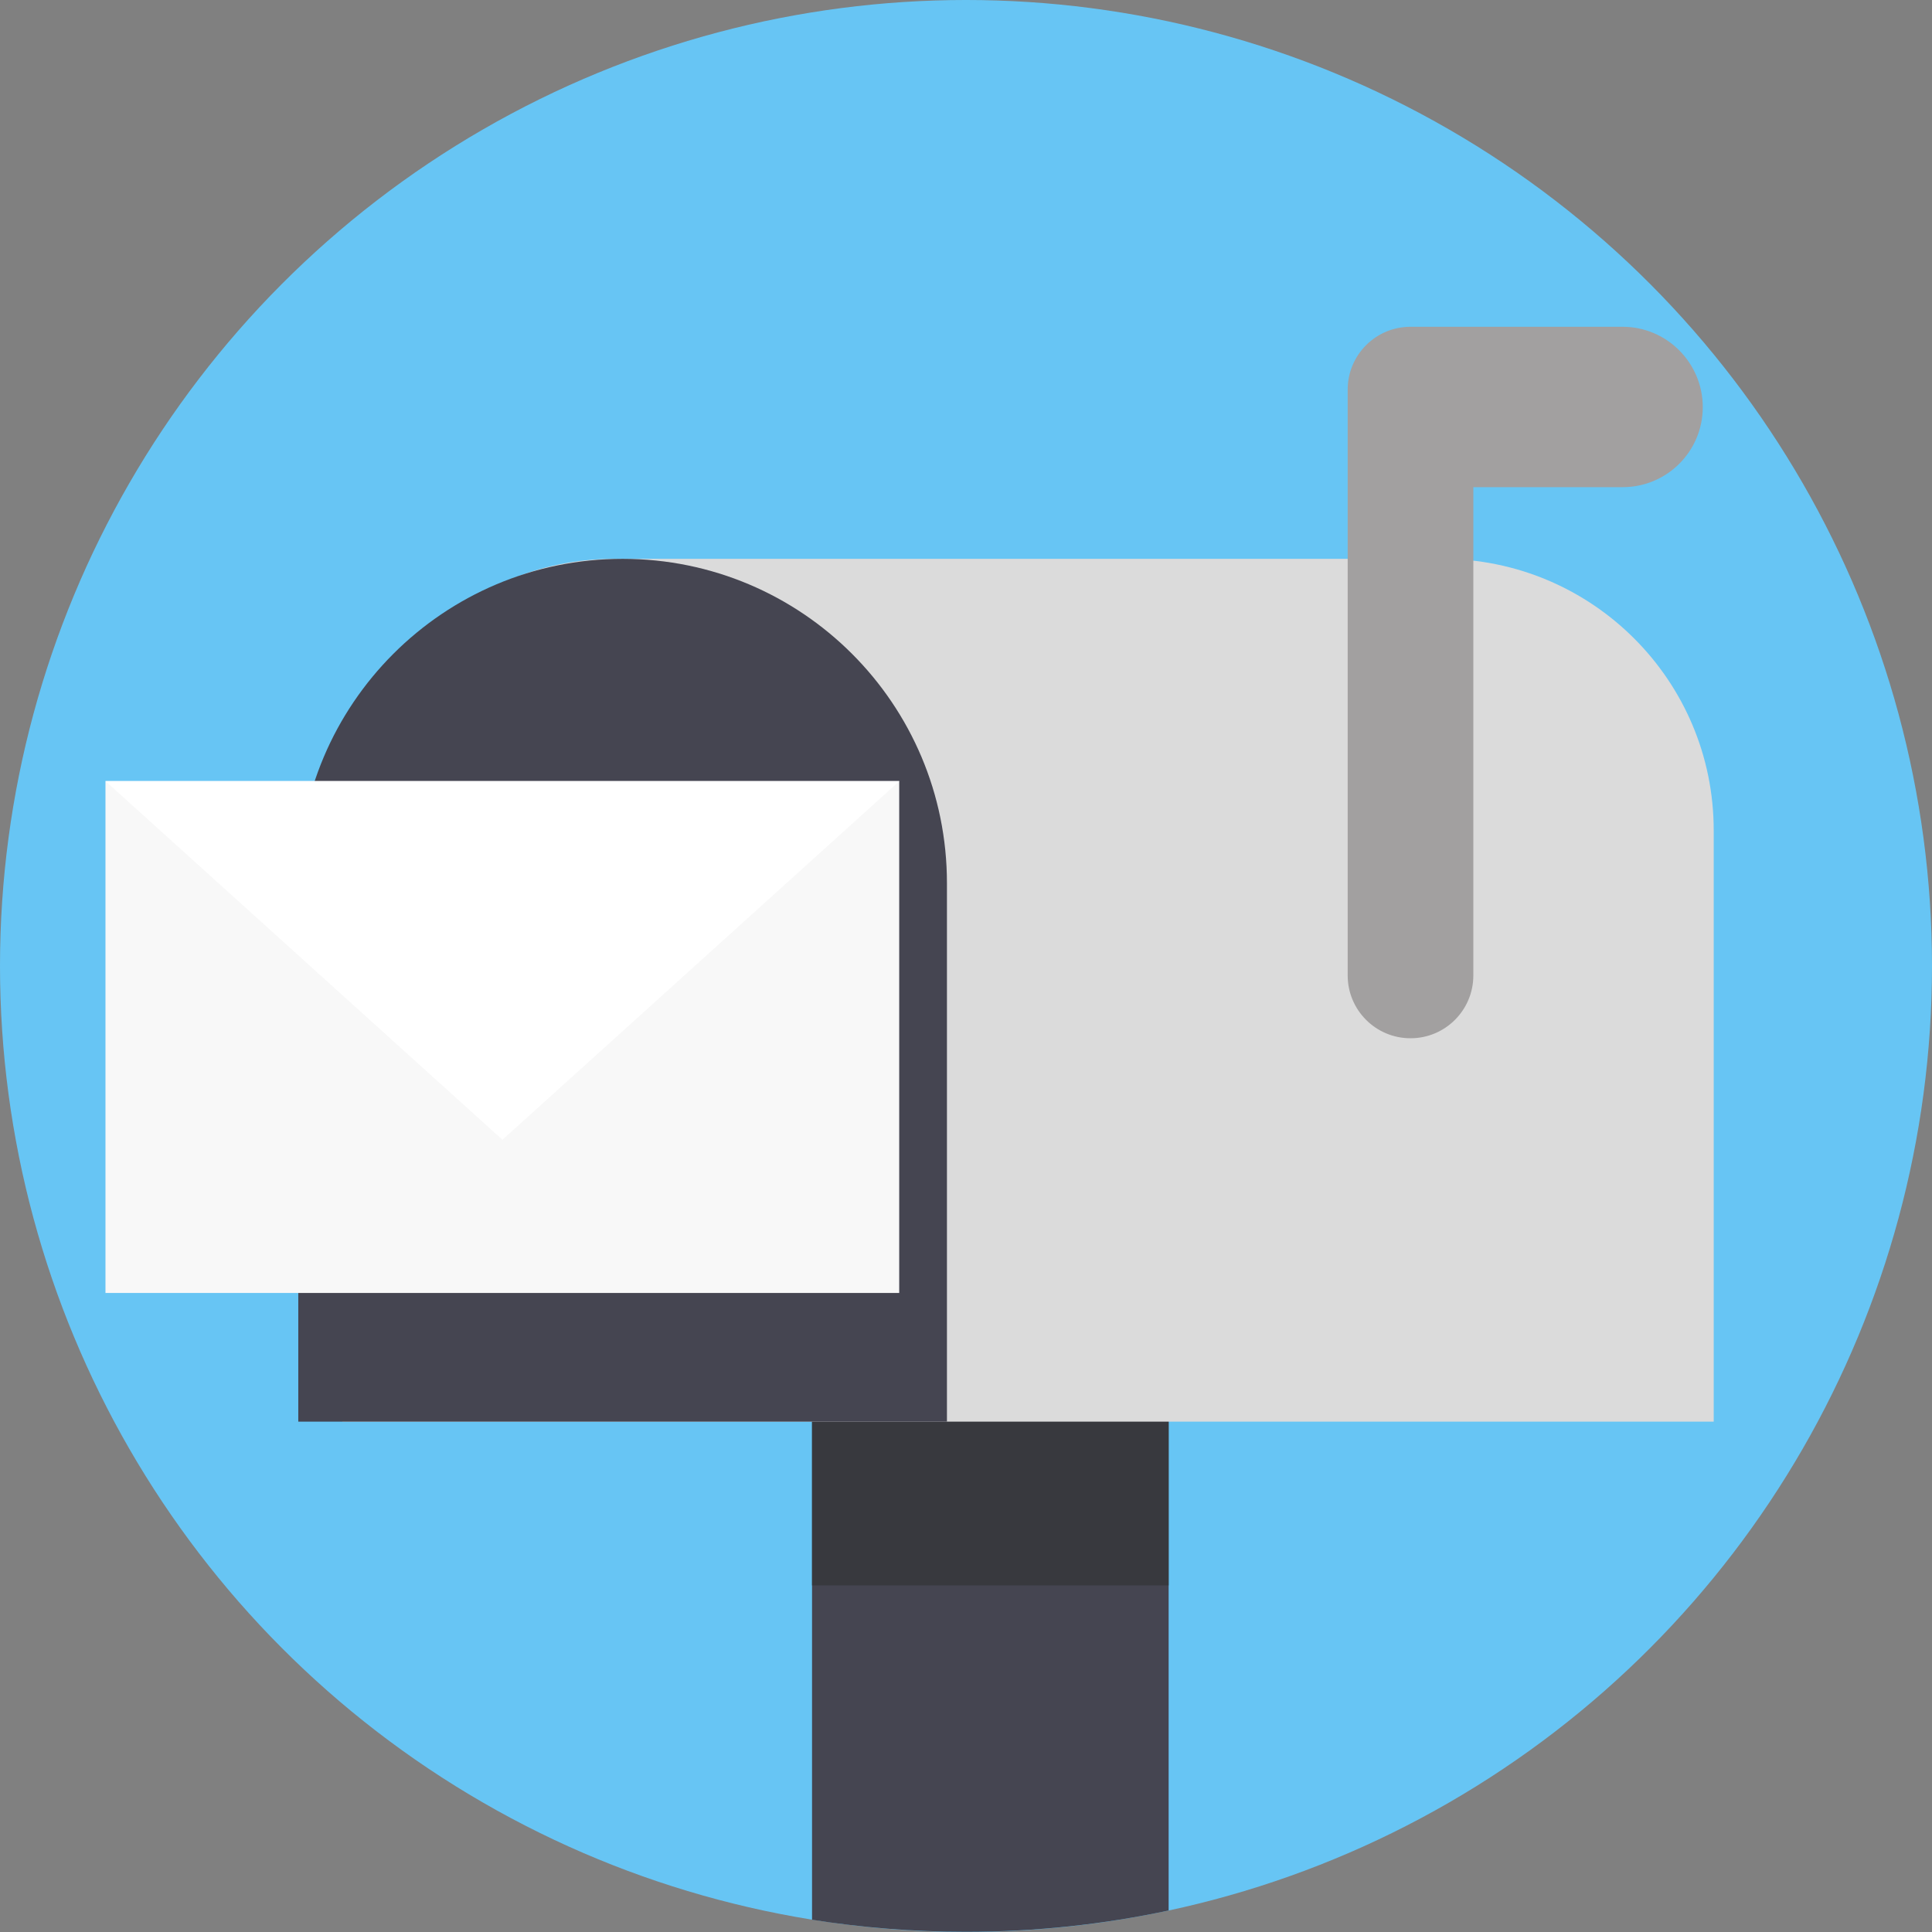 <?xml version="1.0" encoding="utf-8"?>
<!-- Generator: Adobe Illustrator 19.0.0, SVG Export Plug-In . SVG Version: 6.00 Build 0)  -->
<svg version="1.1" id="图层_1" xmlns="http://www.w3.org/2000/svg" xmlns:xlink="http://www.w3.org/1999/xlink" x="0px" y="0px"
	 viewBox="0 0 1024 1024" style="enable-background:new 0 0 1024 1024;" xml:space="preserve">
<rect x="0" y="0" width="1024" height="1024" fill="#808080" stroke="none"/>
<style type="text/css">
	.st0{fill:#67C5F4;}
	.st1{fill:#454551;}
	.st2{fill:#38393E;}
	.st3{fill:#DBDBDB;}
	.st4{fill:#F8F8F8;}
	.st5{fill:#FFFFFF;}
	.st6{fill:#A2A0A0;}
</style>
<g>
	<circle id="XMLID_80_" class="st0" cx="512" cy="512" r="512"/>
	<g>
		<path id="XMLID_91_" class="st1" d="M430.4,1017.5c26.5,4.2,53.8,6.4,81.6,6.4c36.8,0,72.8-3.9,107.4-11.3V734.8h-189V1017.5z"/>
		<rect id="XMLID_85_" x="430.4" y="734.8" class="st2" width="189" height="105.5"/>
	</g>
	<g>
		<path id="XMLID_86_" class="st3" d="M764.2,296.2H325.5c-79.6,0-144.1,64.5-144.1,144.1v313.2h726.9V440.3
			C908.4,360.7,843.8,296.2,764.2,296.2z"/>
		<path id="XMLID_88_" class="st1" d="M330,296.2L330,296.2c-94.9,0-171.9,77-171.9,171.9v285.4h343.8V468.1
			C501.9,373.1,425,296.2,330,296.2z"/>
		<rect id="XMLID_81_" x="55.9" y="414" class="st4" width="420.7" height="271.3"/>
		<polygon id="XMLID_89_" class="st5" points="266.3,604.1 476.7,414 55.9,414 		"/>
		<path id="XMLID_92_" class="st6" d="M860,173.2H747.6c-18.4,0-33.3,14.9-33.3,33.3V517c0,18.4,14.9,33.3,33.3,33.3
			c18.4,0,33.3-14.9,33.3-33.3V258.2h79.2c23.4,0,42.4-19,42.4-42.4S883.5,173.2,860,173.2z"/>
	</g>
</g>
</svg>
